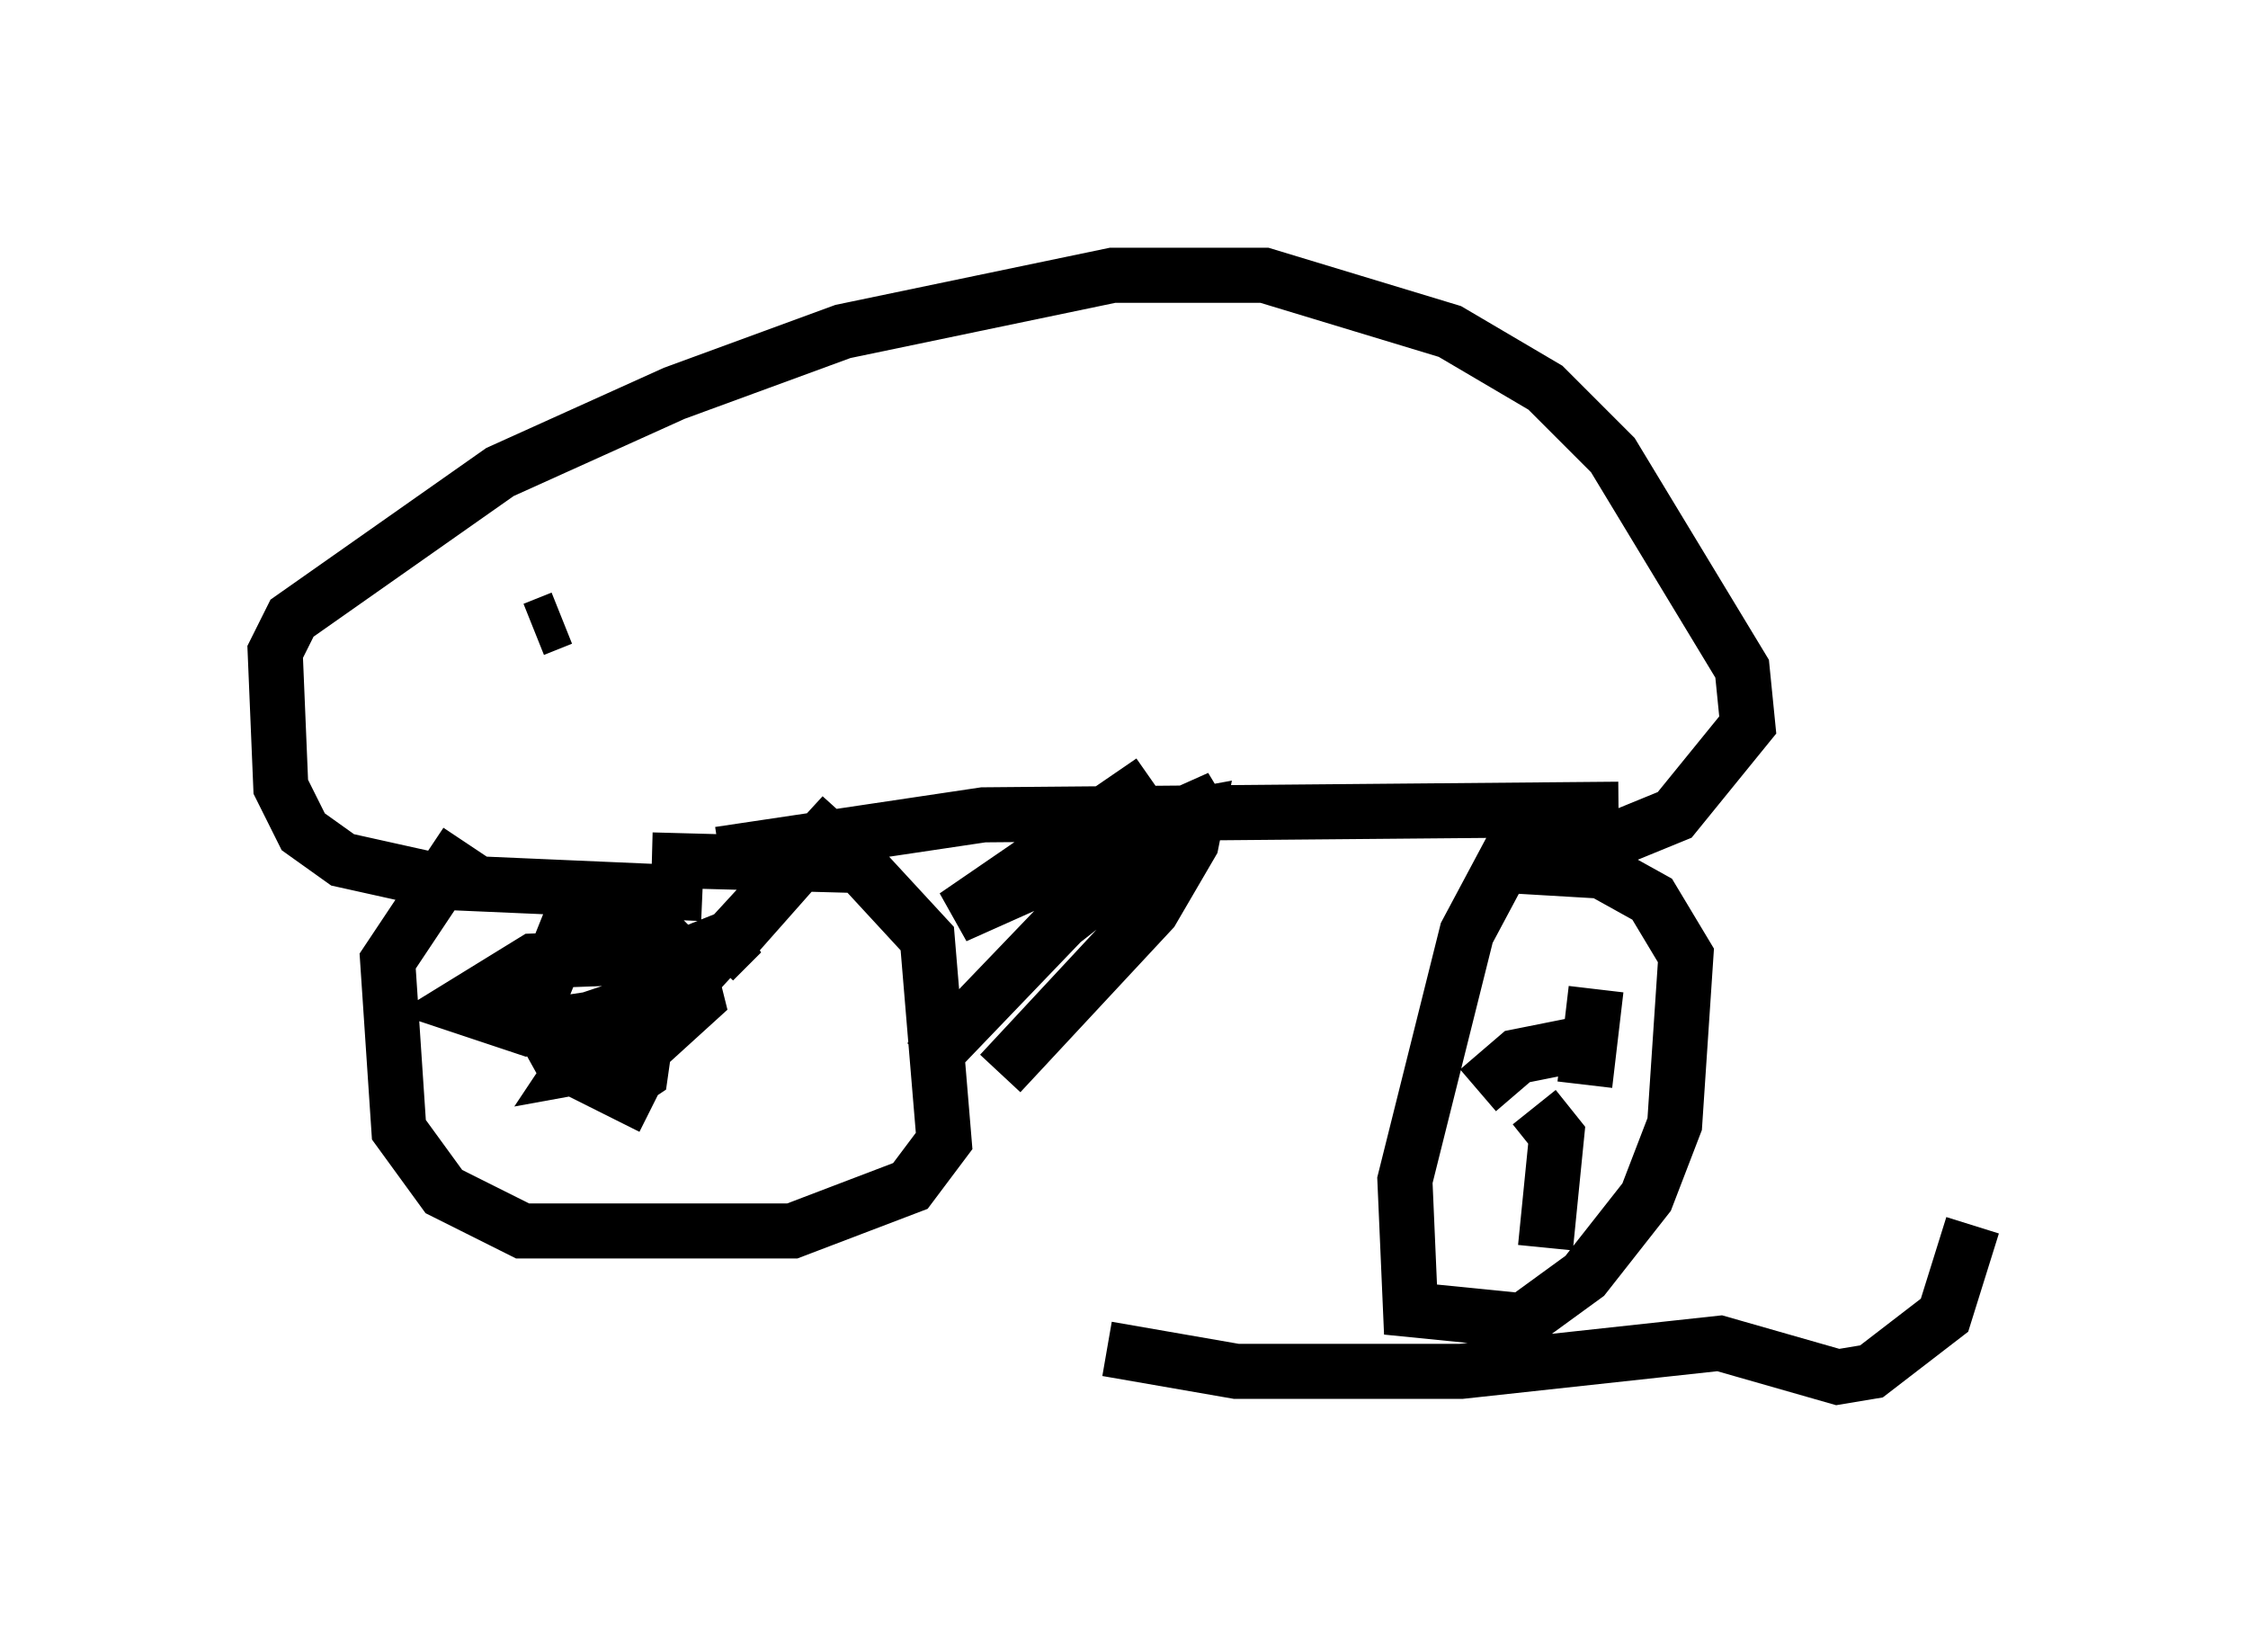<?xml version="1.0" encoding="utf-8" ?>
<svg baseProfile="full" height="30.009" version="1.1" width="40.83" xmlns="http://www.w3.org/2000/svg" xmlns:ev="http://www.w3.org/2001/xml-events" xmlns:xlink="http://www.w3.org/1999/xlink"><defs /><rect fill="white" height="30.009" width="40.83" x="0" y="0" /><path d="M10.513, 16.025 m1.327, -0.408 l3.777, 0.102 1.225, 1.327 l0.306, 3.675 -0.613, 0.817 l-2.144, 0.817 -4.9, 0.0 l-1.429, -0.715 -0.817, -1.123 l-0.204, -3.063 1.429, -2.144 m19.906, 0.102 l-0.919, 0.0 -0.817, 1.531 l-1.123, 4.492 0.102, 2.348 l2.042, 0.204 1.123, -0.817 l1.123, -1.429 0.51, -1.327 l0.204, -3.063 -0.613, -1.021 l-0.919, -0.51 -1.735, -0.102 m-17.354, 3.267 l0.0, 0.0 m1.021, 0.919 l0.613, -0.408 0.102, -0.715 l0.0, -0.613 -0.613, 0.204 l0.715, 0.204 3.471, -3.777 l-2.348, 2.654 0.51, -0.51 l-1.021, 0.408 -1.633, 1.429 l-0.408, 0.613 1.123, -0.204 l1.123, -1.021 -0.204, -0.817 l-2.756, 0.102 -1.327, 0.817 l1.225, 0.408 2.042, -0.306 l0.408, -1.327 -0.51, -0.51 l-1.225, 0.306 -0.613, 1.531 l0.51, 0.919 1.633, 0.817 m16.538, -1.225 l0.0, 0.0 m0.613, -0.919 l-0.204, 1.735 m-0.204, -0.715 l-1.021, 0.204 -0.715, 0.613 m2.246, -2.348 l0.0, 0.0 m-1.225, 2.654 l0.408, 0.51 -0.204, 2.042 m1.327, -7.963 l-11.536, 0.102 -4.798, 0.715 m-0.306, 0.715 l-4.696, -0.204 -1.838, -0.408 l-0.715, -0.51 -0.408, -0.817 l-0.102, -2.45 0.306, -0.613 l3.777, -2.654 3.165, -1.429 l3.063, -1.123 4.9, -1.021 l2.756, 0.0 3.369, 1.021 l1.735, 1.021 1.225, 1.225 l2.348, 3.879 0.102, 1.021 l-1.327, 1.633 -2.246, 0.919 m-17.967, -4.492 l-0.51, 0.204 m8.473, 8.065 l2.756, -2.96 0.715, -1.225 l0.102, -0.51 -2.246, 0.408 l1.429, -1.021 -3.573, 2.45 l4.798, -2.144 -2.858, 2.246 l-2.45, 2.552 m3.267, 5.206 l2.348, 0.408 4.083, 0.0 l4.696, -0.51 2.144, 0.613 l0.613, -0.102 1.327, -1.021 l0.51, -1.633 " fill="none" stroke="black" stroke-width="1" /></svg>